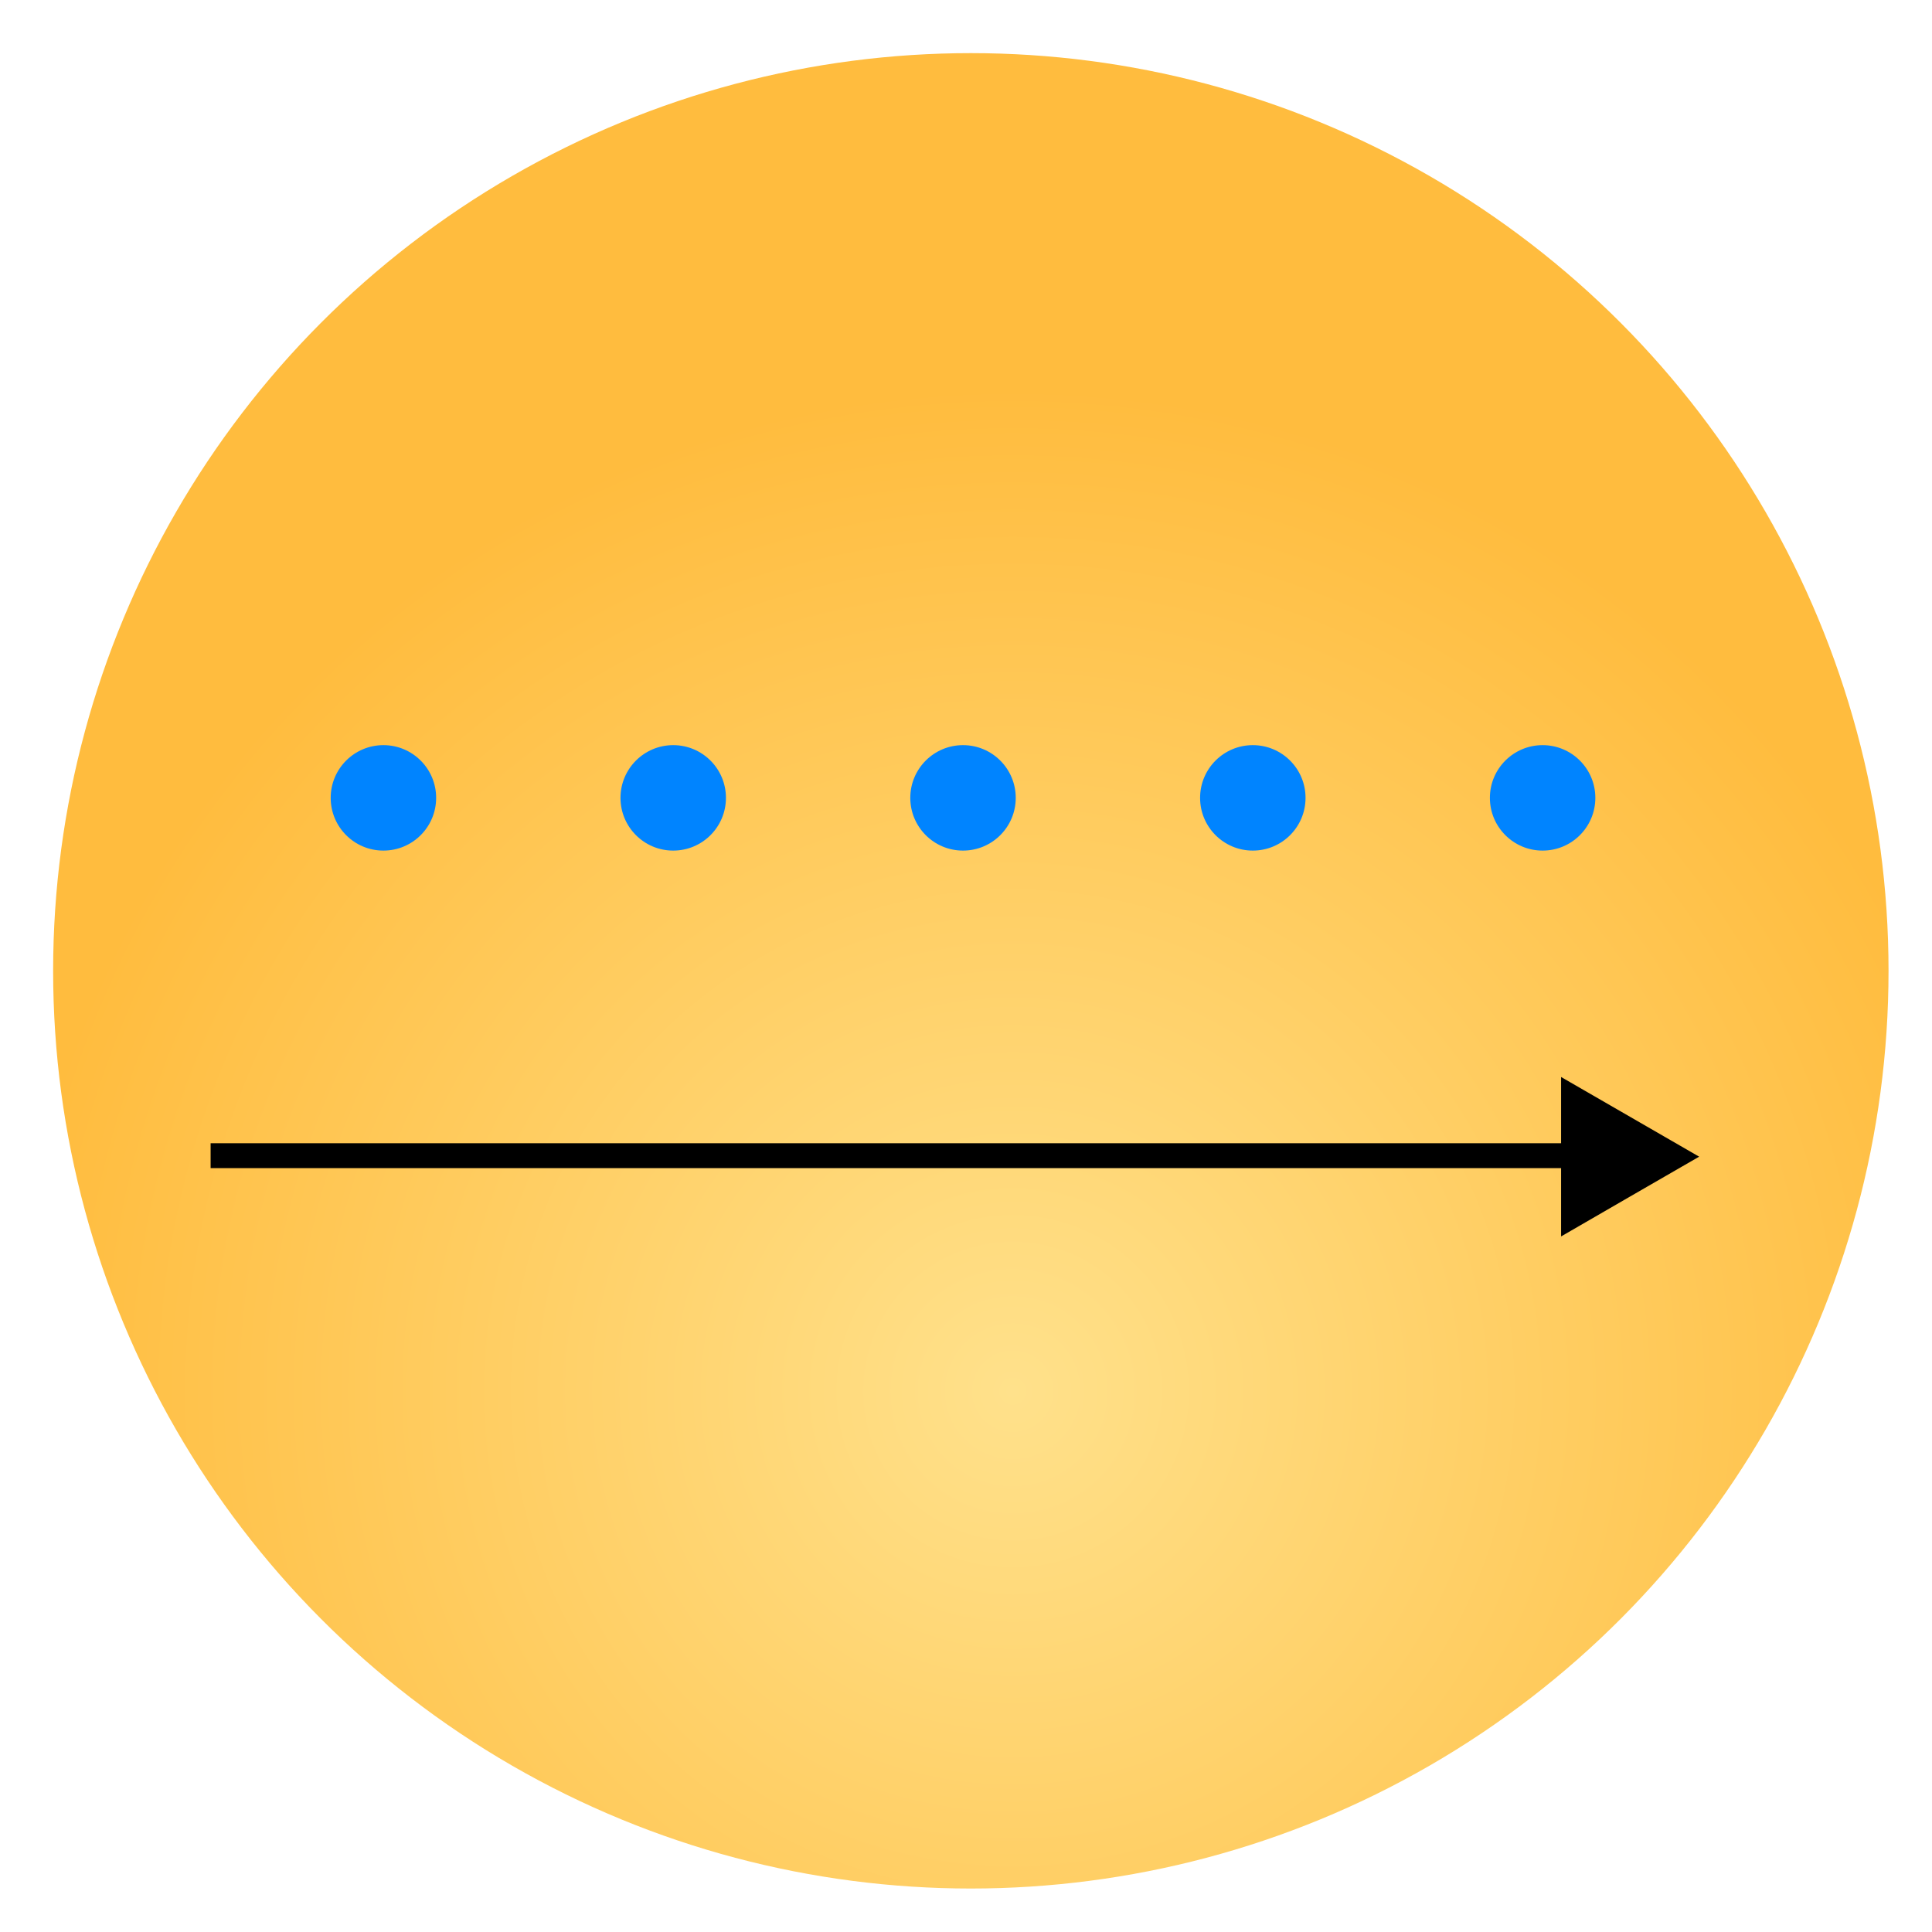 <?xml version="1.0" encoding="UTF-8" standalone="no"?>
<svg
   xmlns:osb="http://www.openswatchbook.org/uri/2009/osb"
   xmlns:dc="http://purl.org/dc/elements/1.1/"
   xmlns:cc="http://creativecommons.org/ns#"
   xmlns:rdf="http://www.w3.org/1999/02/22-rdf-syntax-ns#"
   xmlns:svg="http://www.w3.org/2000/svg"
   xmlns="http://www.w3.org/2000/svg"
   xmlns:xlink="http://www.w3.org/1999/xlink"
   xmlns:sodipodi="http://sodipodi.sourceforge.net/DTD/sodipodi-0.dtd"
   xmlns:inkscape="http://www.inkscape.org/namespaces/inkscape"
   width="200mm"
   height="200mm"
   viewBox="0 0 200 200"
   version="1.1"
   id="svg8"
   inkscape:version="1.0 (9f2f71dc58, 2020-08-02)"
   sodipodi:docname="test1.svg">
  <defs
     id="defs2">
    <inkscape:path-effect
       effect="powerstroke"
       id="path-effect3699"
       is_visible="true"
       lpeversion="1"
       offset_points="0,0.132"
       sort_points="true"
       interpolator_type="CubicBezierJohan"
       interpolator_beta="0.2"
       start_linecap_type="zerowidth"
       linejoin_type="extrp_arc"
       miter_limit="4"
       scale_width="1"
       end_linecap_type="zerowidth" />
    <inkscape:path-effect
       effect="powerstroke"
       id="path-effect3653"
       is_visible="true"
       lpeversion="1"
       offset_points="0,0.132"
       sort_points="true"
       interpolator_type="CubicBezierJohan"
       interpolator_beta="0.2"
       start_linecap_type="zerowidth"
       linejoin_type="extrp_arc"
       miter_limit="4"
       scale_width="1"
       end_linecap_type="zerowidth" />
    <marker
       style="overflow:visible"
       id="Arrow1Lend"
       refX="0"
       refY="0"
       orient="auto"
       inkscape:stockid="Arrow1Lend"
       inkscape:isstock="true">
      <path
         transform="matrix(-0.8,0,0,-0.8,-10,0)"
         style="fill:#000000;fill-opacity:1;fill-rule:evenodd;stroke:none;stroke-width:1pt;stroke-opacity:1"
         d="M 0,0 5,-5 -12.5,0 5,5 Z"
         id="path3310" />
    </marker>
    <marker
       style="overflow:visible"
       id="EmptyDiamondLend"
       refX="0"
       refY="0"
       orient="auto"
       inkscape:stockid="EmptyDiamondLend"
       inkscape:isstock="true">
      <path
         transform="matrix(0.8,0,0,0.8,-5.6,0)"
         style="fill:#000000;fill-opacity:1;fill-rule:evenodd;stroke:none;stroke-width:1pt;stroke-opacity:1"
         d="M 0,-7.071 -7.071,0 0,7.071 7.071,0 Z"
         id="path3431" />
    </marker>
    <marker
       style="overflow:visible"
       id="TriangleOutL"
       refX="0"
       refY="0"
       orient="auto"
       inkscape:stockid="TriangleOutL"
       inkscape:isstock="true">
      <path
         transform="scale(0.8)"
         style="fill:#ffbc3e;fill-opacity:1;fill-rule:evenodd;stroke:#000000;stroke-width:1pt;stroke-opacity:1"
         d="M 5.77,0 -2.88,5 V -5 Z"
         id="path3449" />
    </marker>
    <linearGradient
       inkscape:collect="always"
       id="linearGradient3296">
      <stop
         style="stop-color:#ffe18b;stop-opacity:1"
         offset="0"
         id="stop3292" />
      <stop
         style="stop-color:#ffbc3e;stop-opacity:1"
         offset="1"
         id="stop3294" />
    </linearGradient>
    <linearGradient
       id="linearGradient3270"
       osb:paint="solid">
      <stop
         style="stop-color:#000000;stop-opacity:1;"
         offset="0"
         id="stop3268" />
    </linearGradient>
    <radialGradient
       inkscape:collect="always"
       xlink:href="#linearGradient3296"
       id="radialGradient3300"
       cx="104.836"
       cy="144.019"
       fx="104.836"
       fy="144.019"
       r="103.905"
       gradientUnits="userSpaceOnUse" />
  </defs>
  <sodipodi:namedview
     id="base"
     pagecolor="#ffffff"
     bordercolor="#666666"
     borderopacity="1.0"
     inkscape:pageopacity="0.0"
     inkscape:pageshadow="2"
     inkscape:zoom="0.49497475"
     inkscape:cx="171.64614"
     inkscape:cy="421.96451"
     inkscape:document-units="mm"
     inkscape:current-layer="layer3"
     inkscape:document-rotation="0"
     showgrid="false"
     inkscape:object-paths="true"
     inkscape:snap-intersection-paths="true"
     inkscape:object-nodes="false"
     inkscape:snap-others="true"
     inkscape:window-width="1439"
     inkscape:window-height="891"
     inkscape:window-x="141"
     inkscape:window-y="55"
     inkscape:window-maximized="0"
     inkscape:snap-grids="true"
     inkscape:snap-to-guides="true" />
  <g
     inkscape:label="Layer 1"
     inkscape:groupmode="layer"
     id="layer1"
     style="display:inline;mix-blend-mode:normal">
    <circle
       style="fill:url(#radialGradient3300);fill-opacity:1;fill-rule:nonzero;stroke-width:0.265"
       id="path10"
       cx="100.5"
       cy="100.5"
       r="95" />
    <path
       style="fill:#fc9119;fill-opacity:0;stroke:none;stroke-width:2.857"
       d="M 331.429,930.123 C 244.848,914.337 173.883,876.23 113.559,813.13 61.47,758.643 28.751,695.881 12.413,619.11 3.649,577.927 3.649,510.644 12.413,469.462 28.751,392.69 61.47,329.928 113.559,275.441 167.476,219.043 229.369,183.021 305.17,163.922 c 40.2,-10.129 110.782,-12.614 153.857,-5.417 145.459,24.303 263.919,126.412 309.187,266.508 54.036,167.232 -11.976,352.11 -159.642,447.111 -44.759,28.796 -96.867,49.237 -146.932,57.641 -32.382,5.436 -101.324,5.625 -130.211,0.358 z"
       id="path21"
       transform="scale(0.265)" />
  </g>
  <g
     inkscape:groupmode="layer"
     id="layer2"
     inkscape:label="Layer 2">
    <g
       id="g3707"
       transform="translate(0.98,-28.169)">
      <rect
         style="fill:#ffbc3e;fill-opacity:1;fill-rule:nonzero;stroke:#000000;stroke-width:2.505;stroke-miterlimit:4;stroke-dasharray:none;stroke-dashoffset:0;stroke-opacity:1"
         id="rect3701"
         width="138.572"
         height="0.07"
         x="22.076"
         y="147.77" />
      <path
         sodipodi:type="star"
         style="fill:#ffbc3e;fill-opacity:1;fill-rule:nonzero;stroke:#000000;stroke-width:7.202;stroke-miterlimit:4;stroke-dasharray:none;stroke-dashoffset:0;stroke-opacity:1"
         id="path3703"
         sodipodi:sides="3"
         sodipodi:cx="165.38567"
         sodipodi:cy="147.90932"
         sodipodi:r1="2.3243022"
         sodipodi:r2="1.1621512"
         sodipodi:arg1="2.0943951"
         sodipodi:arg2="3.1415927"
         inkscape:flatsided="false"
         inkscape:rounded="0"
         inkscape:randomized="0"
         d="m 164.224,149.922 0,-2.013 0,-2.013 1.743,1.006 1.743,1.006 -1.743,1.006 z"
         inkscape:transform-center-x="-0.5810678"
         inkscape:transform-center-y="-6.2713679e-06" />
    </g>
  </g>
  <g
     inkscape:groupmode="layer"
     id="layer3"
     inkscape:label="Layer 3">
    <circle
       style="fill:#0084ff;fill-opacity:1;fill-rule:nonzero;stroke:none;stroke-width:25.4;stroke-miterlimit:4;stroke-dasharray:none;stroke-dashoffset:0;stroke-opacity:1"
       id="path4367"
       cx="39.691"
       cy="82.595"
       r="5.458" />
    <circle
       style="fill:#0084ff;fill-opacity:1;fill-rule:nonzero;stroke:none;stroke-width:25.4;stroke-miterlimit:4;stroke-dasharray:none;stroke-dashoffset:0;stroke-opacity:1"
       id="path4367-6"
       cx="69.691"
       cy="82.595"
       r="5.458" />
    <circle
       style="fill:#0084ff;fill-opacity:1;fill-rule:nonzero;stroke:none;stroke-width:25.4;stroke-miterlimit:4;stroke-dasharray:none;stroke-dashoffset:0;stroke-opacity:1"
       id="path4367-6-7"
       cx="99.691"
       cy="82.595"
       r="5.458" />
    <circle
       style="fill:#0084ff;fill-opacity:1;fill-rule:nonzero;stroke:none;stroke-width:25.4;stroke-miterlimit:4;stroke-dasharray:none;stroke-dashoffset:0;stroke-opacity:1"
       id="path4367-6-7-5"
       cx="129.691"
       cy="82.595"
       r="5.458" />
    <circle
       style="fill:#0084ff;fill-opacity:1;fill-rule:nonzero;stroke:none;stroke-width:25.4;stroke-miterlimit:4;stroke-dasharray:none;stroke-dashoffset:0;stroke-opacity:1"
       id="path4367-6-7-5-3"
       cx="159.691"
       cy="82.595"
       r="5.458" />
  </g>
</svg>
